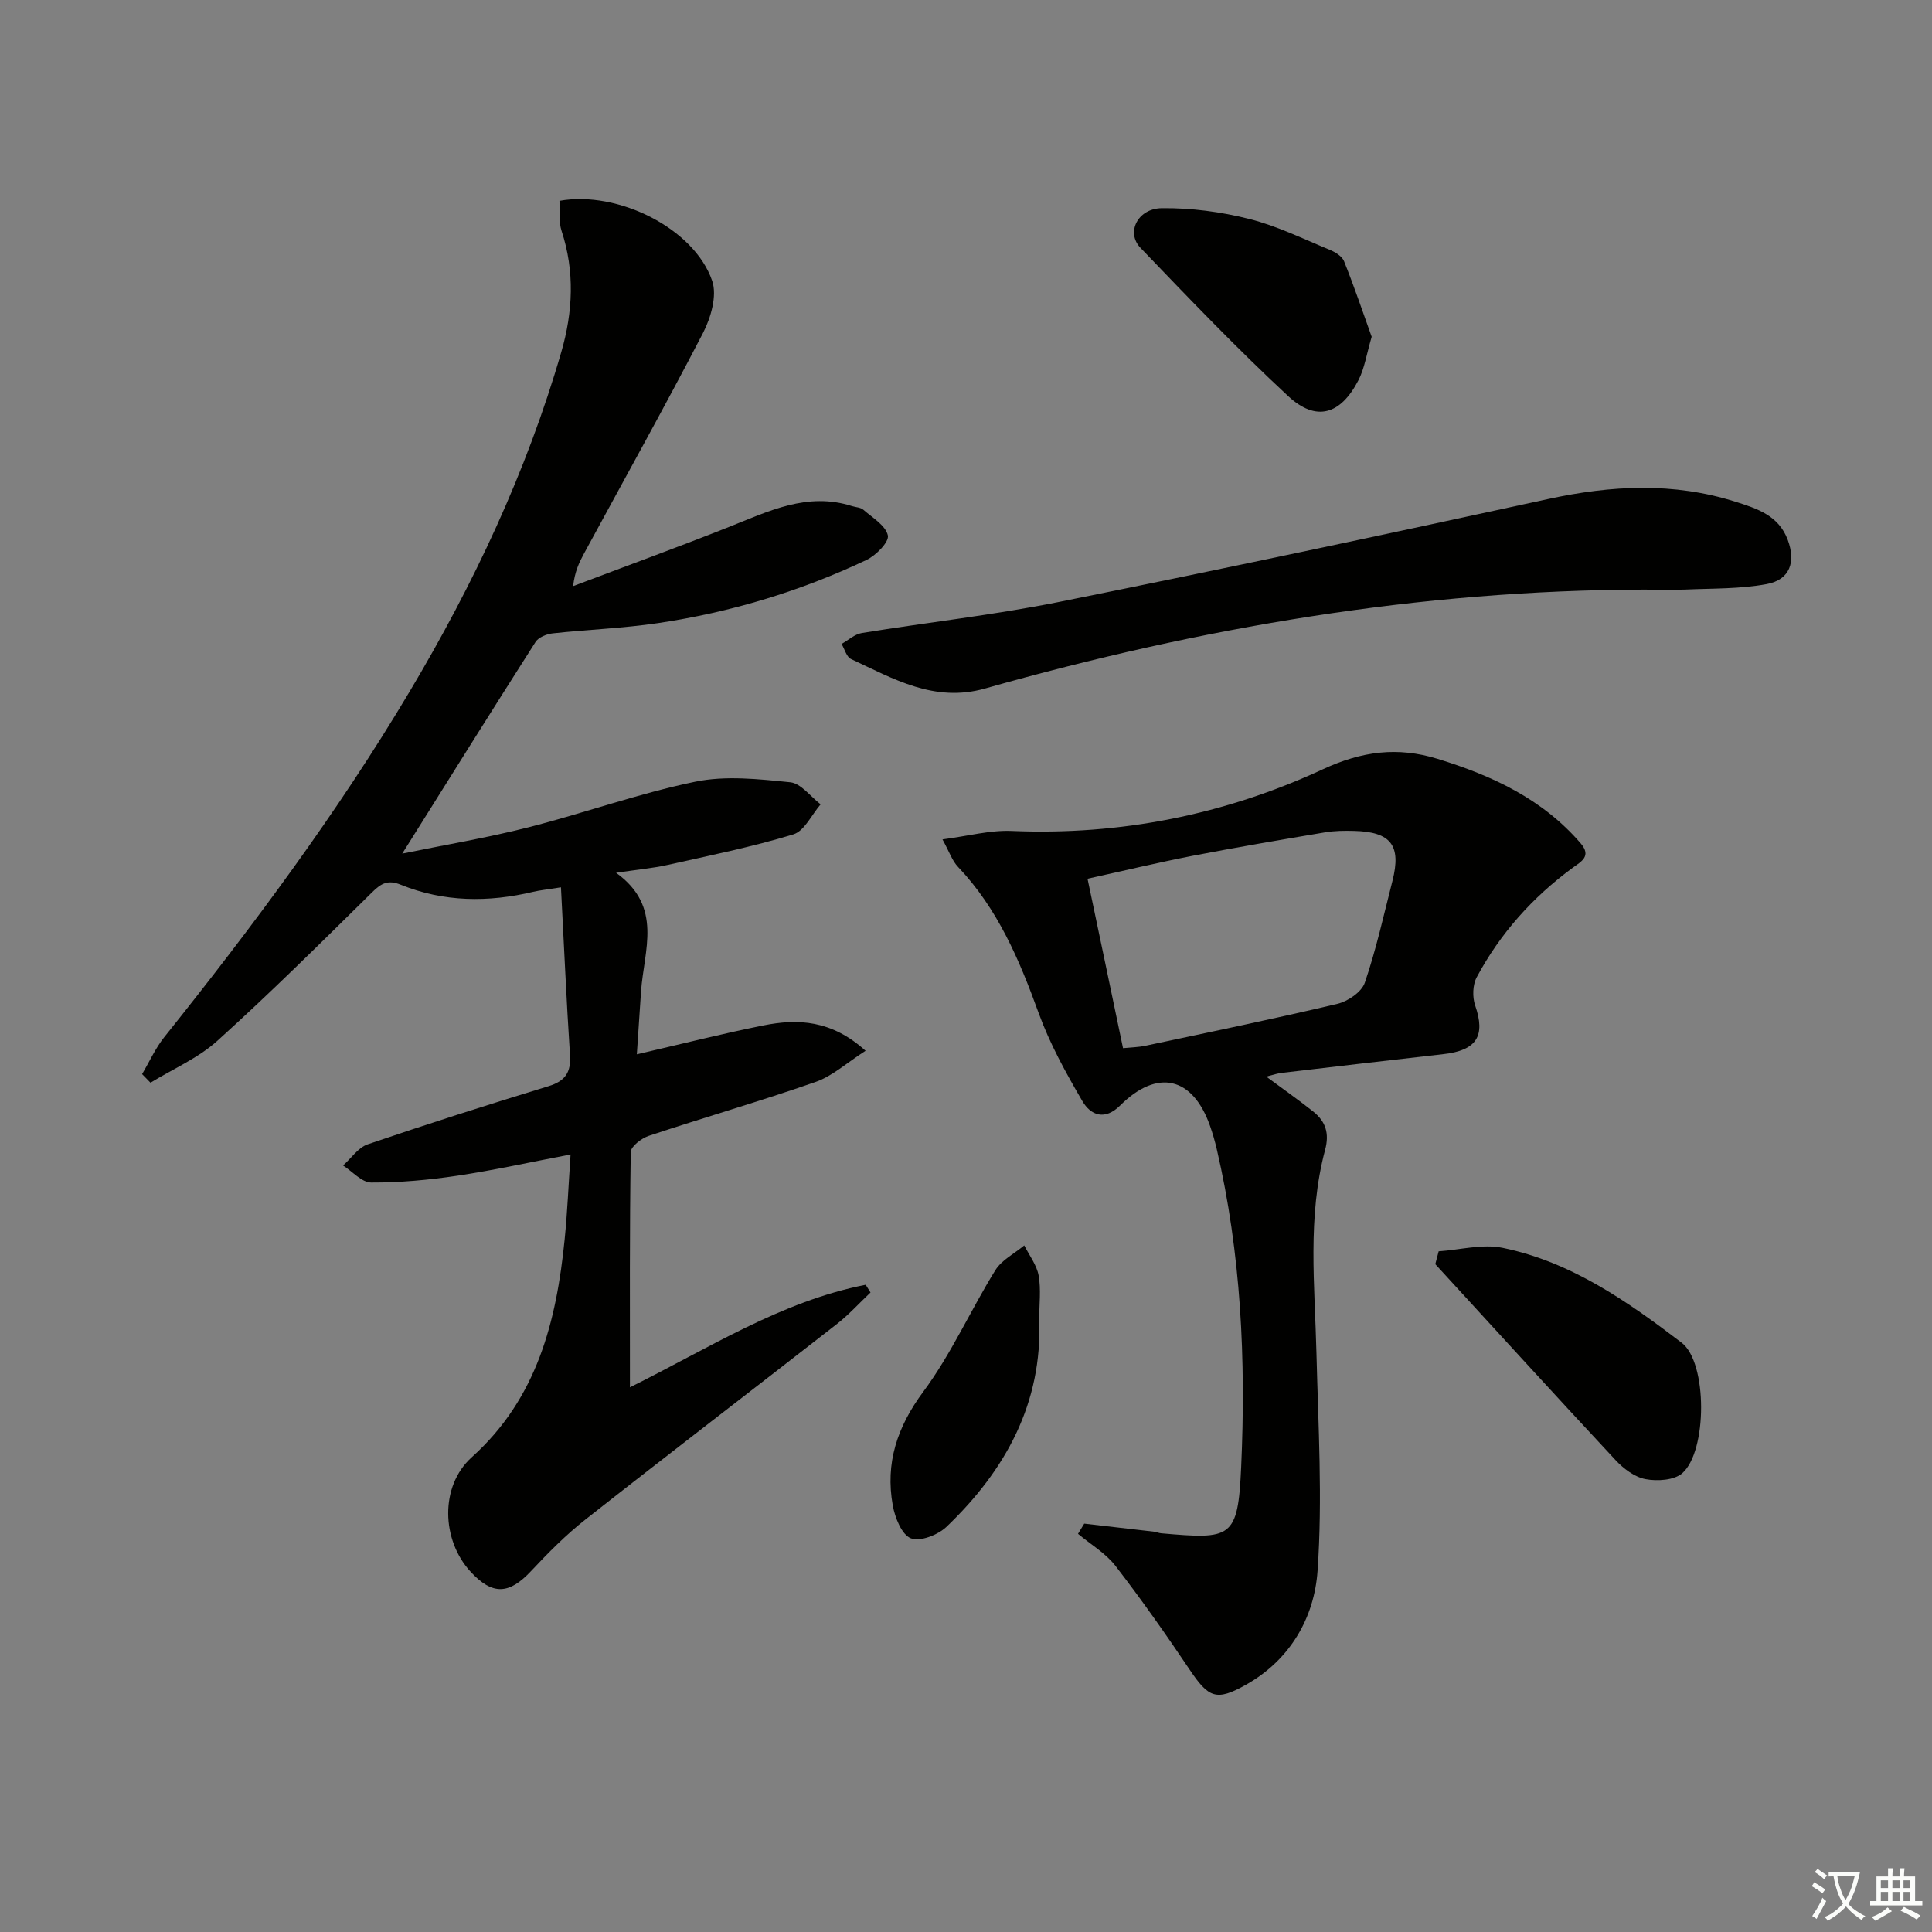 <svg enable-background="new 0 0 400 400" viewBox="0 0 400 400" xmlns="http://www.w3.org/2000/svg"><rect x="0" y="0" width="400" height="400" fill="#808080" stroke="none"/><path d="m377.9 391.2c-.2.3-.4.5-.6.8-.7-.6-1.4-1-2.2-1.5.2-.3.4-.5.5-.8.6.4 1.4.8 2.3 1.5zm-1.8 6.1c-.2-.2-.5-.4-.9-.6.4-.6.8-1.2 1.2-1.9s.7-1.3.9-1.9c.3.3.5.5.8.7-.7 1.3-1.4 2.6-2 3.7zm2.2-9c-.3.3-.5.5-.6.8-.6-.6-1.3-1.1-2-1.5.3-.3.5-.5.6-.7.6.5 1.3.9 2 1.4zm.3.2v-.9h2 4.5c-.3 1.3-.6 2.5-1 3.6s-.9 2.1-1.4 3c.4.5 1 1 1.6 1.4s1.2.8 1.9 1.1c-.3.2-.5.4-.8.8-.4-.3-1-.7-1.6-1.2s-1.2-1.1-1.6-1.6c-.5.6-1.1 1.1-1.7 1.6s-1.4.9-2.1 1.4c-.1-.3-.3-.5-.7-.8.6-.2 1.2-.5 1.9-1s1.4-1.1 2-1.8c-.5-.8-.9-1.6-1.2-2.5s-.6-2-.8-3.2c-.4.1-.7.1-1 .1zm2.5 2.7c.3 1 .7 1.7 1 2.2.3-.5.6-1.1 1-2s.6-1.9.9-3h-3.2-.4c.1.9.3 1.8.7 2.8z" fill="#fbfcfa"/><path d="m396.5 388.5v1.5 3.6h1.5v.9c-.4 0-1 0-1.7 0h-7.9c-.5 0-.9 0-1.2 0v-.9h1.3v-3.5c0-.7 0-1.2 0-1.6h2.4c0-.8 0-1.4 0-1.7h1c0 .3-.1.8-.1 1.7h1.5c0-.8 0-1.4 0-1.7h1c0 .3-.1.9-.1 1.7zm-8.2 9.2c-.2-.3-.5-.5-.8-.8.8-.3 1.4-.6 1.9-.9s1-.7 1.4-1.1c.3.3.6.5.9.8-1.6 1-2.8 1.6-3.4 2zm2.6-6.8v-1.6h-1.5v1.6zm0 2.7v-1.9h-1.5v1.9zm2.4-2.7v-1.6h-1.5v1.6zm0 2.7v-1.9h-1.5v1.9zm.2 2 .7-.8c.4.2.9.5 1.6.8s1.3.7 1.8 1c-.3.3-.5.6-.8.8-.4-.3-1.5-1-3.3-1.8zm2-4.7v-1.6h-1.4v1.6zm0 2.7v-1.9h-1.4v1.9z" fill="#fbfcfa"/><g fill="#010100"><path d="m180.23 267.6c-2.33 2.2-4.5 4.61-7.02 6.57-17.32 13.52-34.77 26.86-52.03 40.45-4.03 3.17-7.69 6.87-11.2 10.62-4.57 4.89-7.99 5.08-12.52.2-6.09-6.57-6.42-17.77.21-23.73 13.53-12.17 17.54-28.13 19.24-45.16.56-5.59.79-11.21 1.22-17.53-8.33 1.59-15.86 3.26-23.46 4.4-5.89.88-11.88 1.43-17.82 1.41-1.94-.01-3.88-2.29-5.82-3.53 1.69-1.5 3.13-3.71 5.1-4.38 12.41-4.23 24.9-8.21 37.44-12.04 3.49-1.07 4.67-2.88 4.44-6.44-.74-11.38-1.24-22.77-1.87-34.73-2.93.47-4.36.6-5.74.93-9.29 2.21-18.49 2.15-27.41-1.46-2.64-1.07-4.03-.34-5.93 1.54-10.53 10.39-21.05 20.82-32.02 30.73-3.99 3.61-9.21 5.85-13.88 8.71-.58-.59-1.16-1.19-1.74-1.78 1.51-2.55 2.74-5.33 4.57-7.63 18.31-22.9 35.81-46.37 50.83-71.59 13.22-22.19 24.19-45.43 31.4-70.31 2.39-8.25 2.81-16.65.05-25.04-.64-1.94-.32-4.19-.44-6.23 12.17-2.18 27.93 5.77 31.62 16.57 1.05 3.06-.27 7.63-1.9 10.79-7.95 15.34-16.38 30.44-24.62 45.63-1.01 1.86-1.93 3.76-2.27 6.78 10.77-4.08 21.6-8.02 32.31-12.27 8.21-3.26 16.21-7.25 25.43-4.3.79.25 1.78.26 2.35.76 1.89 1.65 4.62 3.26 5.07 5.31.3 1.35-2.46 4.15-4.42 5.08-13.72 6.5-28.17 10.85-43.18 13.08-7.21 1.07-14.54 1.33-21.8 2.12-1.26.14-2.93.81-3.55 1.79-9.1 14.26-18.06 28.62-27.59 43.81 8.89-1.82 17.59-3.27 26.11-5.44 11.56-2.94 22.86-7.03 34.52-9.44 6.31-1.31 13.17-.55 19.7.11 2.23.22 4.2 2.97 6.29 4.57-1.86 2.15-3.35 5.52-5.65 6.22-8.54 2.6-17.33 4.38-26.06 6.33-3.05.68-6.19.96-10.64 1.62 9.79 7.03 5.76 16.06 5.17 24.56-.3 4.29-.57 8.58-.87 13.02 9.08-2.09 17.57-4.25 26.16-5.97 7.16-1.44 14.14-1.15 21.2 5.24-3.87 2.47-6.83 5.22-10.31 6.44-11.43 3.99-23.08 7.35-34.57 11.17-1.51.5-3.72 2.19-3.74 3.36-.25 15.95-.17 31.91-.17 48.71 16.37-8.11 31.35-17.81 48.81-21.23.33.52.67 1.06 1 1.6z"/><path d="m262.17 222.9c3.66 2.71 6.77 4.88 9.74 7.25 2.54 2.03 3.36 4.49 2.44 7.91-3.71 13.91-2.13 28.08-1.79 42.21.37 14.98 1.27 30.02.23 44.92-.67 9.72-5.66 18.47-14.83 23.62-6.15 3.46-7.73 2.72-11.68-3.16-4.9-7.3-9.97-14.51-15.34-21.46-2.04-2.63-5.14-4.44-7.75-6.63.43-.7.86-1.41 1.29-2.11 4.82.55 9.65 1.1 14.47 1.67.49.06.97.29 1.46.33 14.55 1.27 15.89 1.18 16.56-13.72 1-22.15-.01-44.16-5.06-65.85-.38-1.62-.84-3.22-1.39-4.78-3.58-10.18-10.91-11.89-18.6-4.23-3.18 3.17-6.09 2.07-7.84-.92-3.41-5.84-6.73-11.86-9.03-18.19-4-11.04-8.49-21.63-16.72-30.3-1.19-1.25-1.77-3.07-3.2-5.67 5.33-.7 9.86-1.94 14.32-1.75 22.53.95 44.11-3.36 64.39-12.75 8.13-3.77 15.49-4.73 23.79-2.18 11.3 3.47 21.71 8.3 29.62 17.48 2.34 2.71.07 3.81-1.61 5.05-8.32 6.1-15.05 13.62-19.91 22.7-.84 1.57-.91 4.09-.32 5.81 2.19 6.29.36 9.31-6.53 10.09-11.21 1.27-22.42 2.58-33.62 3.9-.78.08-1.55.37-3.09.76zm-29.66-5.89c1.7-.17 3.17-.19 4.59-.49 13.28-2.82 26.59-5.56 39.8-8.69 2.18-.52 5.02-2.45 5.67-4.38 2.35-6.87 3.92-14.01 5.72-21.06 1.87-7.36-.29-10.18-7.99-10.36-1.99-.05-4.01-.03-5.97.3-9.14 1.54-18.29 3.09-27.39 4.85-7.25 1.41-14.43 3.14-21.78 4.75 2.56 12.14 4.92 23.45 7.35 35.08z"/><path d="m340.44 122.07c-46.51.09-91.89 7.85-136.51 20.48-10.48 2.97-18.97-2.02-27.74-6.11-.93-.44-1.32-2.05-1.95-3.12 1.39-.78 2.71-2.02 4.19-2.26 13.6-2.21 27.32-3.72 40.81-6.43 33.82-6.8 67.56-13.97 101.27-21.31 13.09-2.85 25.97-3.52 38.84.57 4.42 1.4 8.91 2.82 10.79 7.9 1.69 4.56.46 8.24-4.37 9.14-5.49 1.02-11.2.88-16.83 1.13-2.83.11-5.67.01-8.5.01z"/><path d="m297.86 259.07c4.44-.3 9.08-1.58 13.28-.71 14.15 2.91 25.81 11.08 37.03 19.64 5.38 4.11 5.31 22.5.12 27.02-1.68 1.46-5.17 1.68-7.6 1.22-2.25-.42-4.55-2.16-6.19-3.92-12.54-13.45-24.91-27.04-37.34-40.59.23-.89.47-1.77.7-2.66z"/><path d="m283.99 69.73c-1.08 3.68-1.48 6.54-2.73 8.97-3.7 7.18-8.76 8.69-14.56 3.31-10.58-9.82-20.58-20.28-30.58-30.7-3.03-3.15-.61-8.15 4.42-8.21 6.04-.07 12.23.75 18.1 2.23 5.74 1.44 11.18 4.13 16.69 6.4 1.13.47 2.53 1.33 2.94 2.35 2.13 5.32 3.97 10.76 5.72 15.65z"/><path d="m215.16 273.03c.7 17.48-6.98 31.38-19.19 43.07-1.77 1.69-5.48 3.14-7.38 2.39-1.89-.74-3.3-4.28-3.75-6.8-1.58-8.75.89-16.24 6.33-23.57 5.77-7.78 9.77-16.85 14.9-25.13 1.32-2.13 3.96-3.45 5.99-5.14 1.04 2.07 2.59 4.06 2.98 6.25.51 2.88.12 5.94.12 8.93z"/></g></svg>